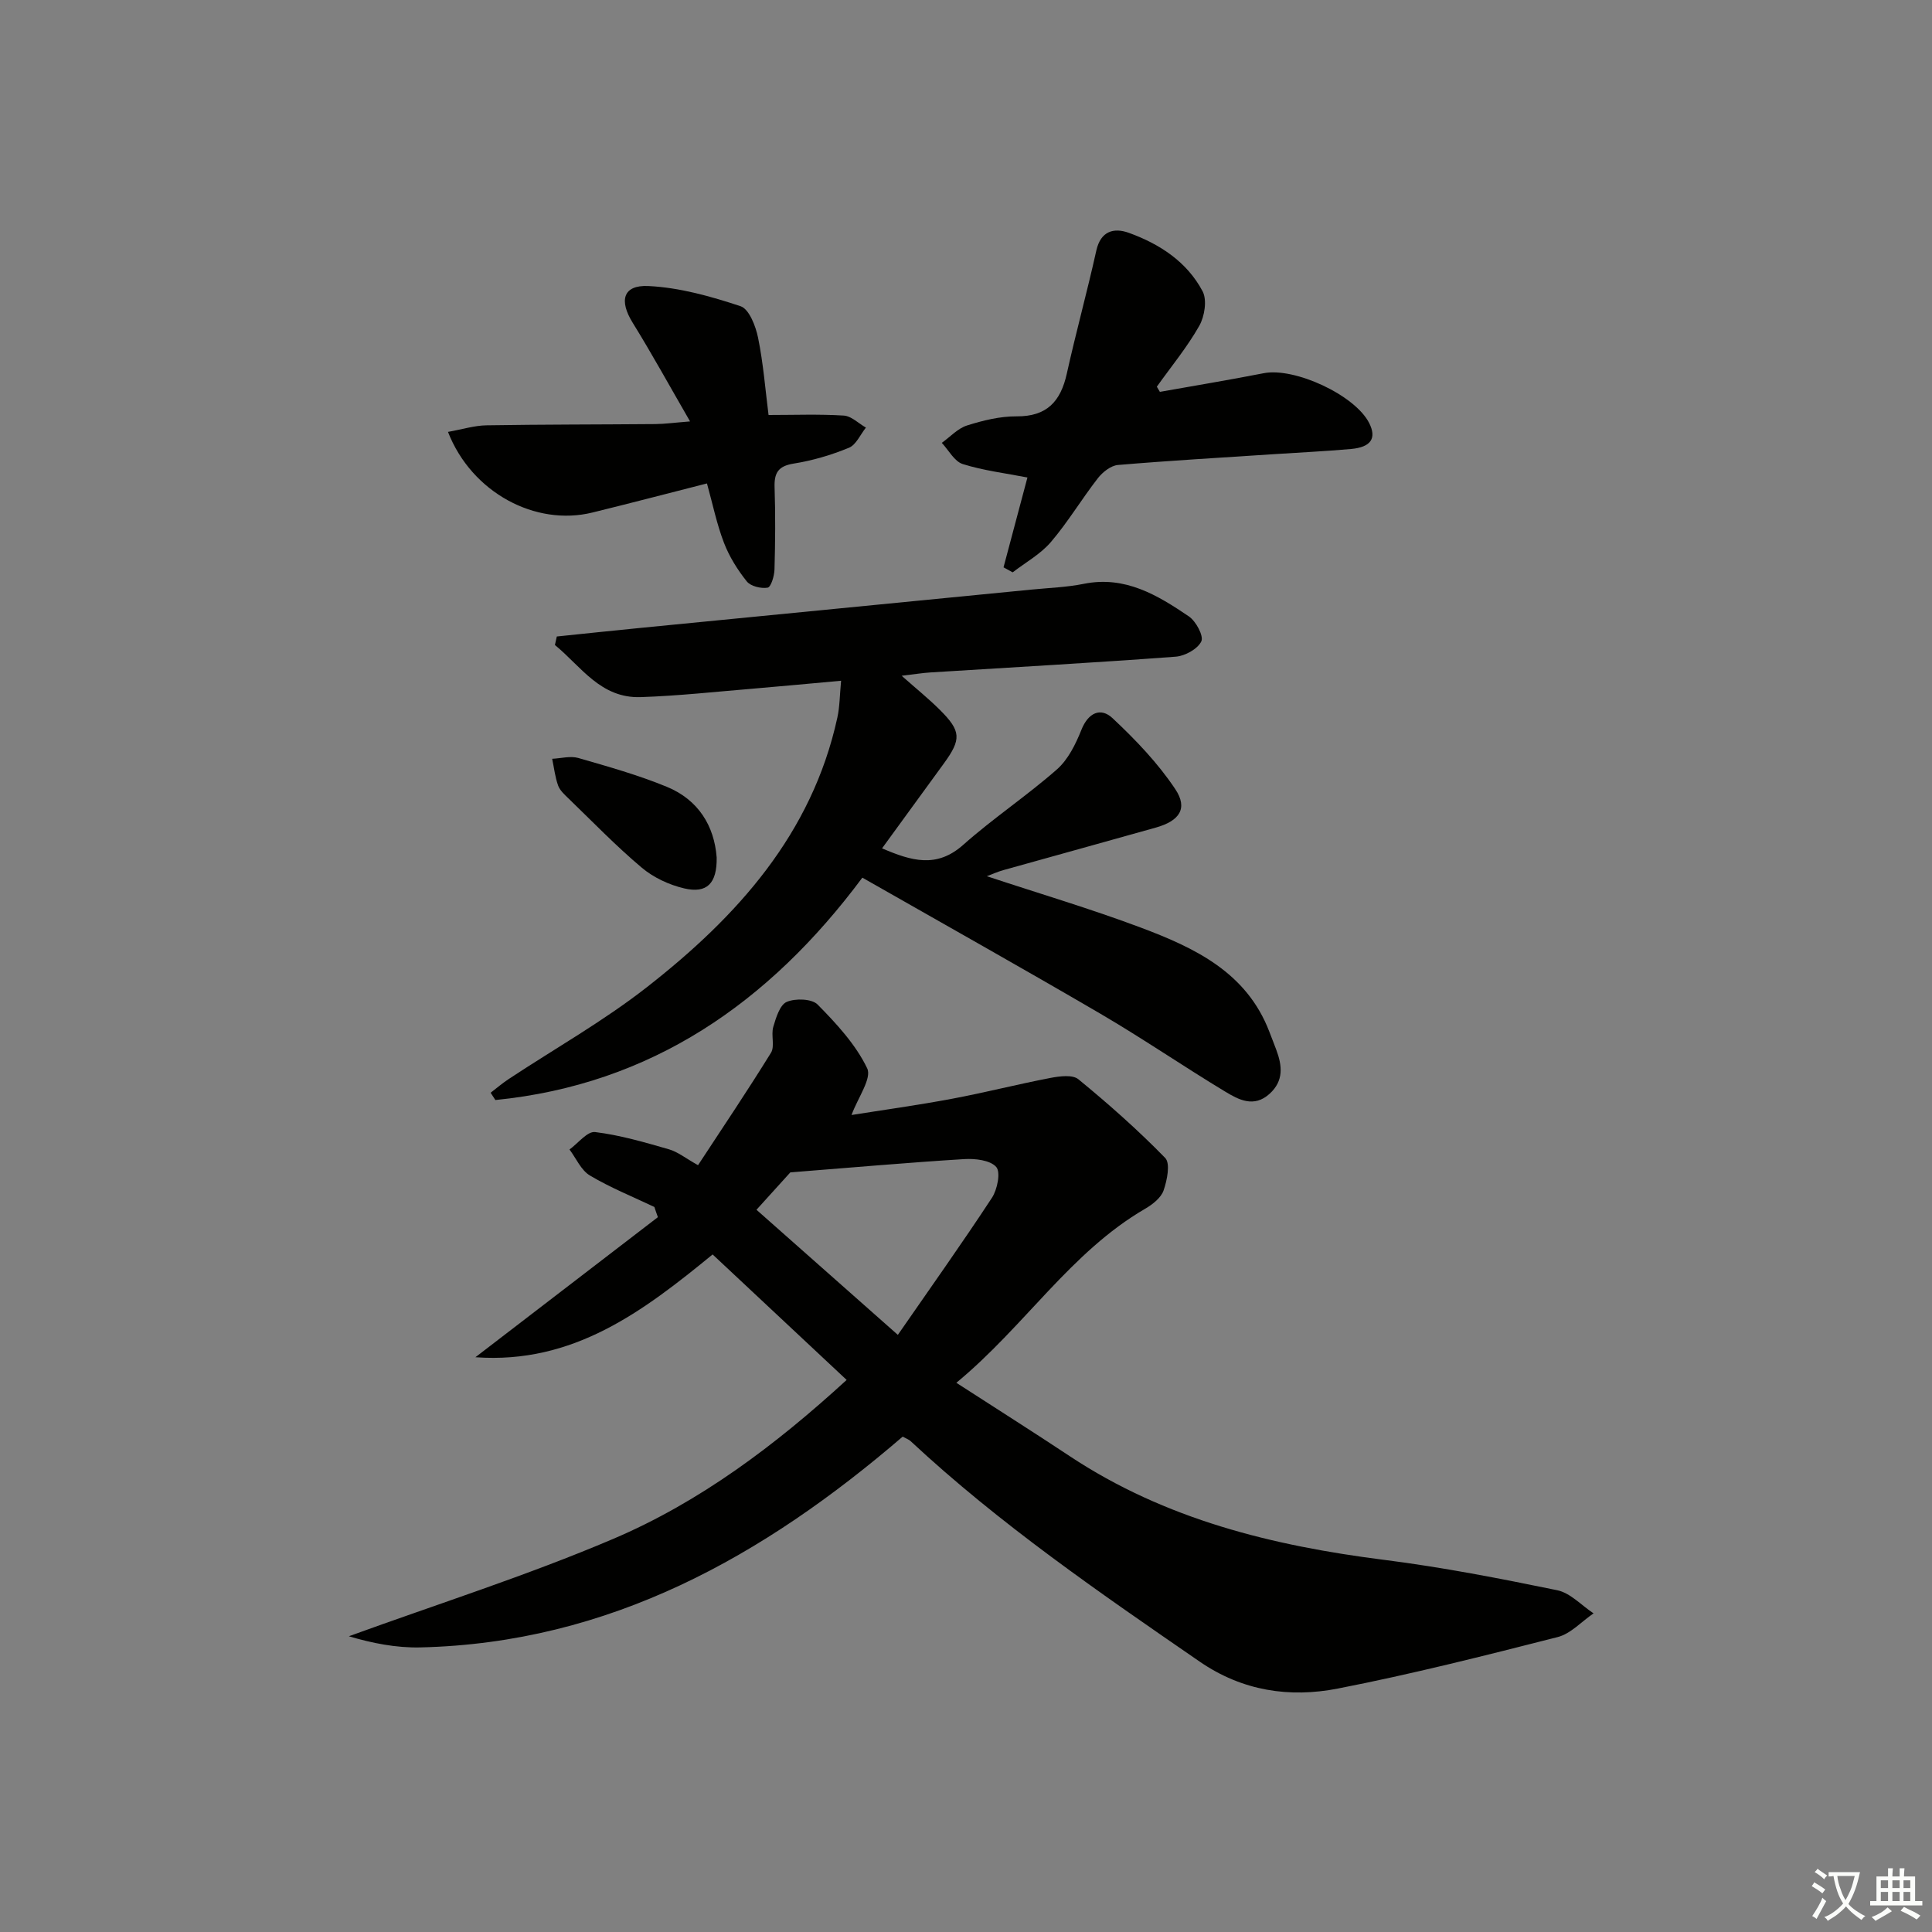 <svg enable-background="new 0 0 400 400" viewBox="0 0 400 400" xmlns="http://www.w3.org/2000/svg"><rect x="0" y="0" width="400" height="400" fill="#808080" stroke="none"/><path d="m377.9 391.2c-.2.3-.4.5-.6.8-.7-.6-1.4-1-2.2-1.5.2-.3.4-.5.5-.8.6.4 1.4.8 2.3 1.5zm-1.8 6.1c-.2-.2-.5-.4-.9-.6.4-.6.8-1.2 1.2-1.9s.7-1.3.9-1.9c.3.3.5.5.8.7-.7 1.3-1.4 2.6-2 3.7zm2.2-9c-.3.3-.5.5-.6.8-.6-.6-1.3-1.1-2-1.5.3-.3.5-.5.6-.7.6.5 1.3.9 2 1.4zm.3.2v-.9h2 4.5c-.3 1.3-.6 2.5-1 3.6s-.9 2.1-1.4 3c.4.5 1 1 1.6 1.4s1.2.8 1.9 1.1c-.3.2-.5.4-.8.8-.4-.3-1-.7-1.6-1.2s-1.2-1.1-1.6-1.6c-.5.6-1.1 1.1-1.7 1.6s-1.4.9-2.1 1.4c-.1-.3-.3-.5-.7-.8.6-.2 1.2-.5 1.9-1s1.4-1.1 2-1.8c-.5-.8-.9-1.6-1.2-2.5s-.6-2-.8-3.2c-.4.1-.7.1-1 .1zm2.5 2.7c.3 1 .7 1.7 1 2.2.3-.5.6-1.1 1-2s.6-1.9.9-3h-3.2-.4c.1.9.3 1.8.7 2.8z" fill="#fbfcfa"/><path d="m396.5 388.5v1.5 3.6h1.5v.9c-.4 0-1 0-1.7 0h-7.9c-.5 0-.9 0-1.2 0v-.9h1.3v-3.5c0-.7 0-1.2 0-1.6h2.4c0-.8 0-1.4 0-1.7h1c0 .3-.1.8-.1 1.7h1.5c0-.8 0-1.4 0-1.7h1c0 .3-.1.9-.1 1.7zm-8.2 9.2c-.2-.3-.5-.5-.8-.8.8-.3 1.4-.6 1.9-.9s1-.7 1.4-1.1c.3.3.6.5.9.8-1.6 1-2.8 1.6-3.4 2zm2.6-6.8v-1.6h-1.5v1.6zm0 2.7v-1.9h-1.5v1.9zm2.4-2.7v-1.6h-1.5v1.6zm0 2.7v-1.9h-1.5v1.9zm.2 2 .7-.8c.4.2.9.5 1.6.8s1.3.7 1.8 1c-.3.3-.5.6-.8.8-.4-.3-1.5-1-3.3-1.8zm2-4.7v-1.6h-1.4v1.6zm0 2.7v-1.9h-1.4v1.9z" fill="#fbfcfa"/><g fill="#010100"><path d="m135.48 249.89c-4.48-2.13-9.11-3.99-13.35-6.52-1.83-1.09-2.84-3.54-4.22-5.38 1.77-1.28 3.7-3.81 5.3-3.61 5.16.63 10.25 2.12 15.28 3.57 1.85.53 3.48 1.87 6.03 3.29 5.09-7.76 10.25-15.42 15.1-23.27.84-1.36-.02-3.67.48-5.37.56-1.9 1.36-4.56 2.79-5.17 1.8-.77 5.21-.66 6.4.56 3.91 3.97 7.88 8.26 10.25 13.19 1 2.09-1.92 6.06-3.24 9.67 6.46-1.03 13.65-2.02 20.79-3.36 6.83-1.28 13.58-3.01 20.41-4.32 1.88-.36 4.57-.71 5.77.28 6.25 5.13 12.34 10.51 17.97 16.29 1.1 1.13.4 4.62-.33 6.72-.53 1.54-2.29 2.91-3.82 3.8-15.45 8.98-24.88 24.29-39.09 36.03 8.31 5.37 15.95 10.2 23.49 15.2 19.77 13.1 41.98 18.54 65.13 21.47 12 1.52 23.92 3.84 35.78 6.28 2.73.56 5.03 3.14 7.53 4.79-2.47 1.68-4.72 4.22-7.44 4.91-15.1 3.85-30.23 7.68-45.52 10.66-9.99 1.95-19.74.51-28.59-5.58-20.7-14.26-41.41-28.47-59.86-45.66-.35-.33-.85-.49-1.63-.92-28.75 24.72-60.66 42.73-99.9 43.64-4.98.11-9.98-.88-14.76-2.31 18.27-6.65 36.86-12.55 54.73-20.16 17.98-7.66 33.58-19.4 48.33-32.91-9.46-8.86-18.64-17.45-27.75-25.98-14.35 11.75-28.82 22.75-49.11 21.28 12.59-9.67 25.18-19.34 37.78-29-.26-.7-.49-1.4-.73-2.11zm50.41 26.48c6.78-9.8 13.31-18.97 19.48-28.38 1.12-1.71 1.84-5.29.89-6.38-1.25-1.42-4.38-1.77-6.64-1.63-11.53.71-23.04 1.73-35.99 2.75-1.38 1.52-4.03 4.45-7.01 7.74 9.58 8.49 18.98 16.8 29.27 25.9z"/><path d="m101.58 226.24c1.24-.95 2.43-1.97 3.73-2.83 9.57-6.32 19.64-12 28.64-19.04 18.64-14.57 34.15-31.68 39.42-55.82.49-2.23.48-4.56.77-7.61-6.36.57-12.24 1.14-18.12 1.63-7.78.64-15.56 1.5-23.36 1.76-8.33.29-12.38-6.38-17.77-10.79.13-.59.26-1.17.39-1.76 5.81-.6 11.62-1.22 17.44-1.79 26.94-2.65 53.88-5.28 80.82-7.92 3.63-.36 7.32-.48 10.88-1.2 8.52-1.71 15.22 2.34 21.71 6.74 1.48 1 3.12 4.06 2.59 5.18-.75 1.58-3.39 3.03-5.32 3.17-16.91 1.26-33.84 2.2-50.76 3.26-1.63.1-3.24.37-5.96.69 3.14 2.78 5.65 4.8 7.91 7.06 4.42 4.4 4.48 6.08.81 11.12-4.2 5.75-8.38 11.51-12.78 17.55 6.09 2.62 11.3 4.17 16.81-.73 6.2-5.51 13.17-10.14 19.4-15.62 2.32-2.04 3.88-5.23 5.06-8.18 1.43-3.59 4.01-4.71 6.45-2.42 4.77 4.47 9.4 9.3 13 14.71 2.65 3.99.86 6.56-4.03 7.94-10.53 2.97-21.08 5.87-31.62 8.82-1.07.3-2.1.77-3.38 1.25 10.85 3.59 21.5 6.74 31.86 10.63 11.16 4.19 21.92 9.25 26.63 21.56.47 1.24.97 2.47 1.43 3.72 1.24 3.31 1.6 6.45-1.39 9.15-3.23 2.92-6.39 1.22-9.17-.46-8.68-5.24-17.06-10.99-25.81-16.11-16.2-9.47-32.57-18.64-49.32-28.19-19.34 25.97-43.73 42.82-75.98 46.04-.34-.5-.66-1-.98-1.51z"/><path d="m240.14 81.13c7.17-1.28 14.35-2.46 21.49-3.86 6.41-1.26 18.88 4.52 21.83 10.29 1.61 3.16.41 5.03-3.76 5.4-5.3.47-10.61.72-15.92 1.07-10.78.71-21.57 1.33-32.33 2.24-1.47.13-3.17 1.48-4.15 2.74-3.36 4.32-6.19 9.07-9.73 13.22-2.15 2.51-5.24 4.21-7.91 6.27-.63-.35-1.26-.69-1.89-1.04 1.64-6.15 3.28-12.31 4.95-18.6-4.52-.88-9.08-1.43-13.39-2.78-1.74-.55-2.91-2.87-4.34-4.39 1.73-1.24 3.3-2.99 5.22-3.6 3.3-1.04 6.82-1.91 10.25-1.89 6.3.05 9.14-3.1 10.41-8.84 1.89-8.53 4.22-16.95 6.11-25.48.91-4.08 3.66-4.78 6.72-3.68 6.38 2.3 12.06 6 15.29 12.12.95 1.81.41 5.2-.7 7.15-2.51 4.43-5.81 8.42-8.78 12.59.2.36.41.71.63 1.07z"/><path d="m92.75 89.42c2.97-.53 5.46-1.32 7.97-1.36 11.66-.19 23.32-.16 34.98-.26 1.94-.02 3.88-.29 7.17-.55-4.28-7.4-7.91-14.02-11.88-20.43-2.85-4.59-2.03-7.85 3.25-7.6 6.44.31 12.92 2.13 19.09 4.18 1.77.59 3.13 4.12 3.62 6.52 1.09 5.34 1.51 10.82 2.17 16 5.4 0 10.5-.2 15.57.12 1.58.1 3.06 1.62 4.59 2.49-1.16 1.44-2.03 3.57-3.53 4.18-3.65 1.5-7.53 2.65-11.43 3.27-3.24.52-4.05 1.95-3.95 4.96.19 5.66.14 11.33-.02 16.99-.04 1.33-.73 3.62-1.42 3.74-1.37.23-3.51-.29-4.32-1.3-1.92-2.4-3.62-5.13-4.72-7.99-1.48-3.84-2.31-7.92-3.52-12.29-8.06 2.05-15.87 4.1-23.7 6.02-11.78 2.91-25.01-4.1-29.92-16.69z"/><path d="m148.38 177.54c.08 5.35-2 7.5-6.73 6.39-3.11-.73-6.34-2.23-8.77-4.28-5.32-4.47-10.17-9.5-15.18-14.34-.83-.8-1.78-1.66-2.15-2.68-.63-1.76-.84-3.68-1.23-5.53 1.81-.08 3.76-.64 5.4-.17 6.18 1.78 12.41 3.53 18.34 5.97 6.53 2.69 9.83 8.09 10.32 14.64z"/></g></svg>